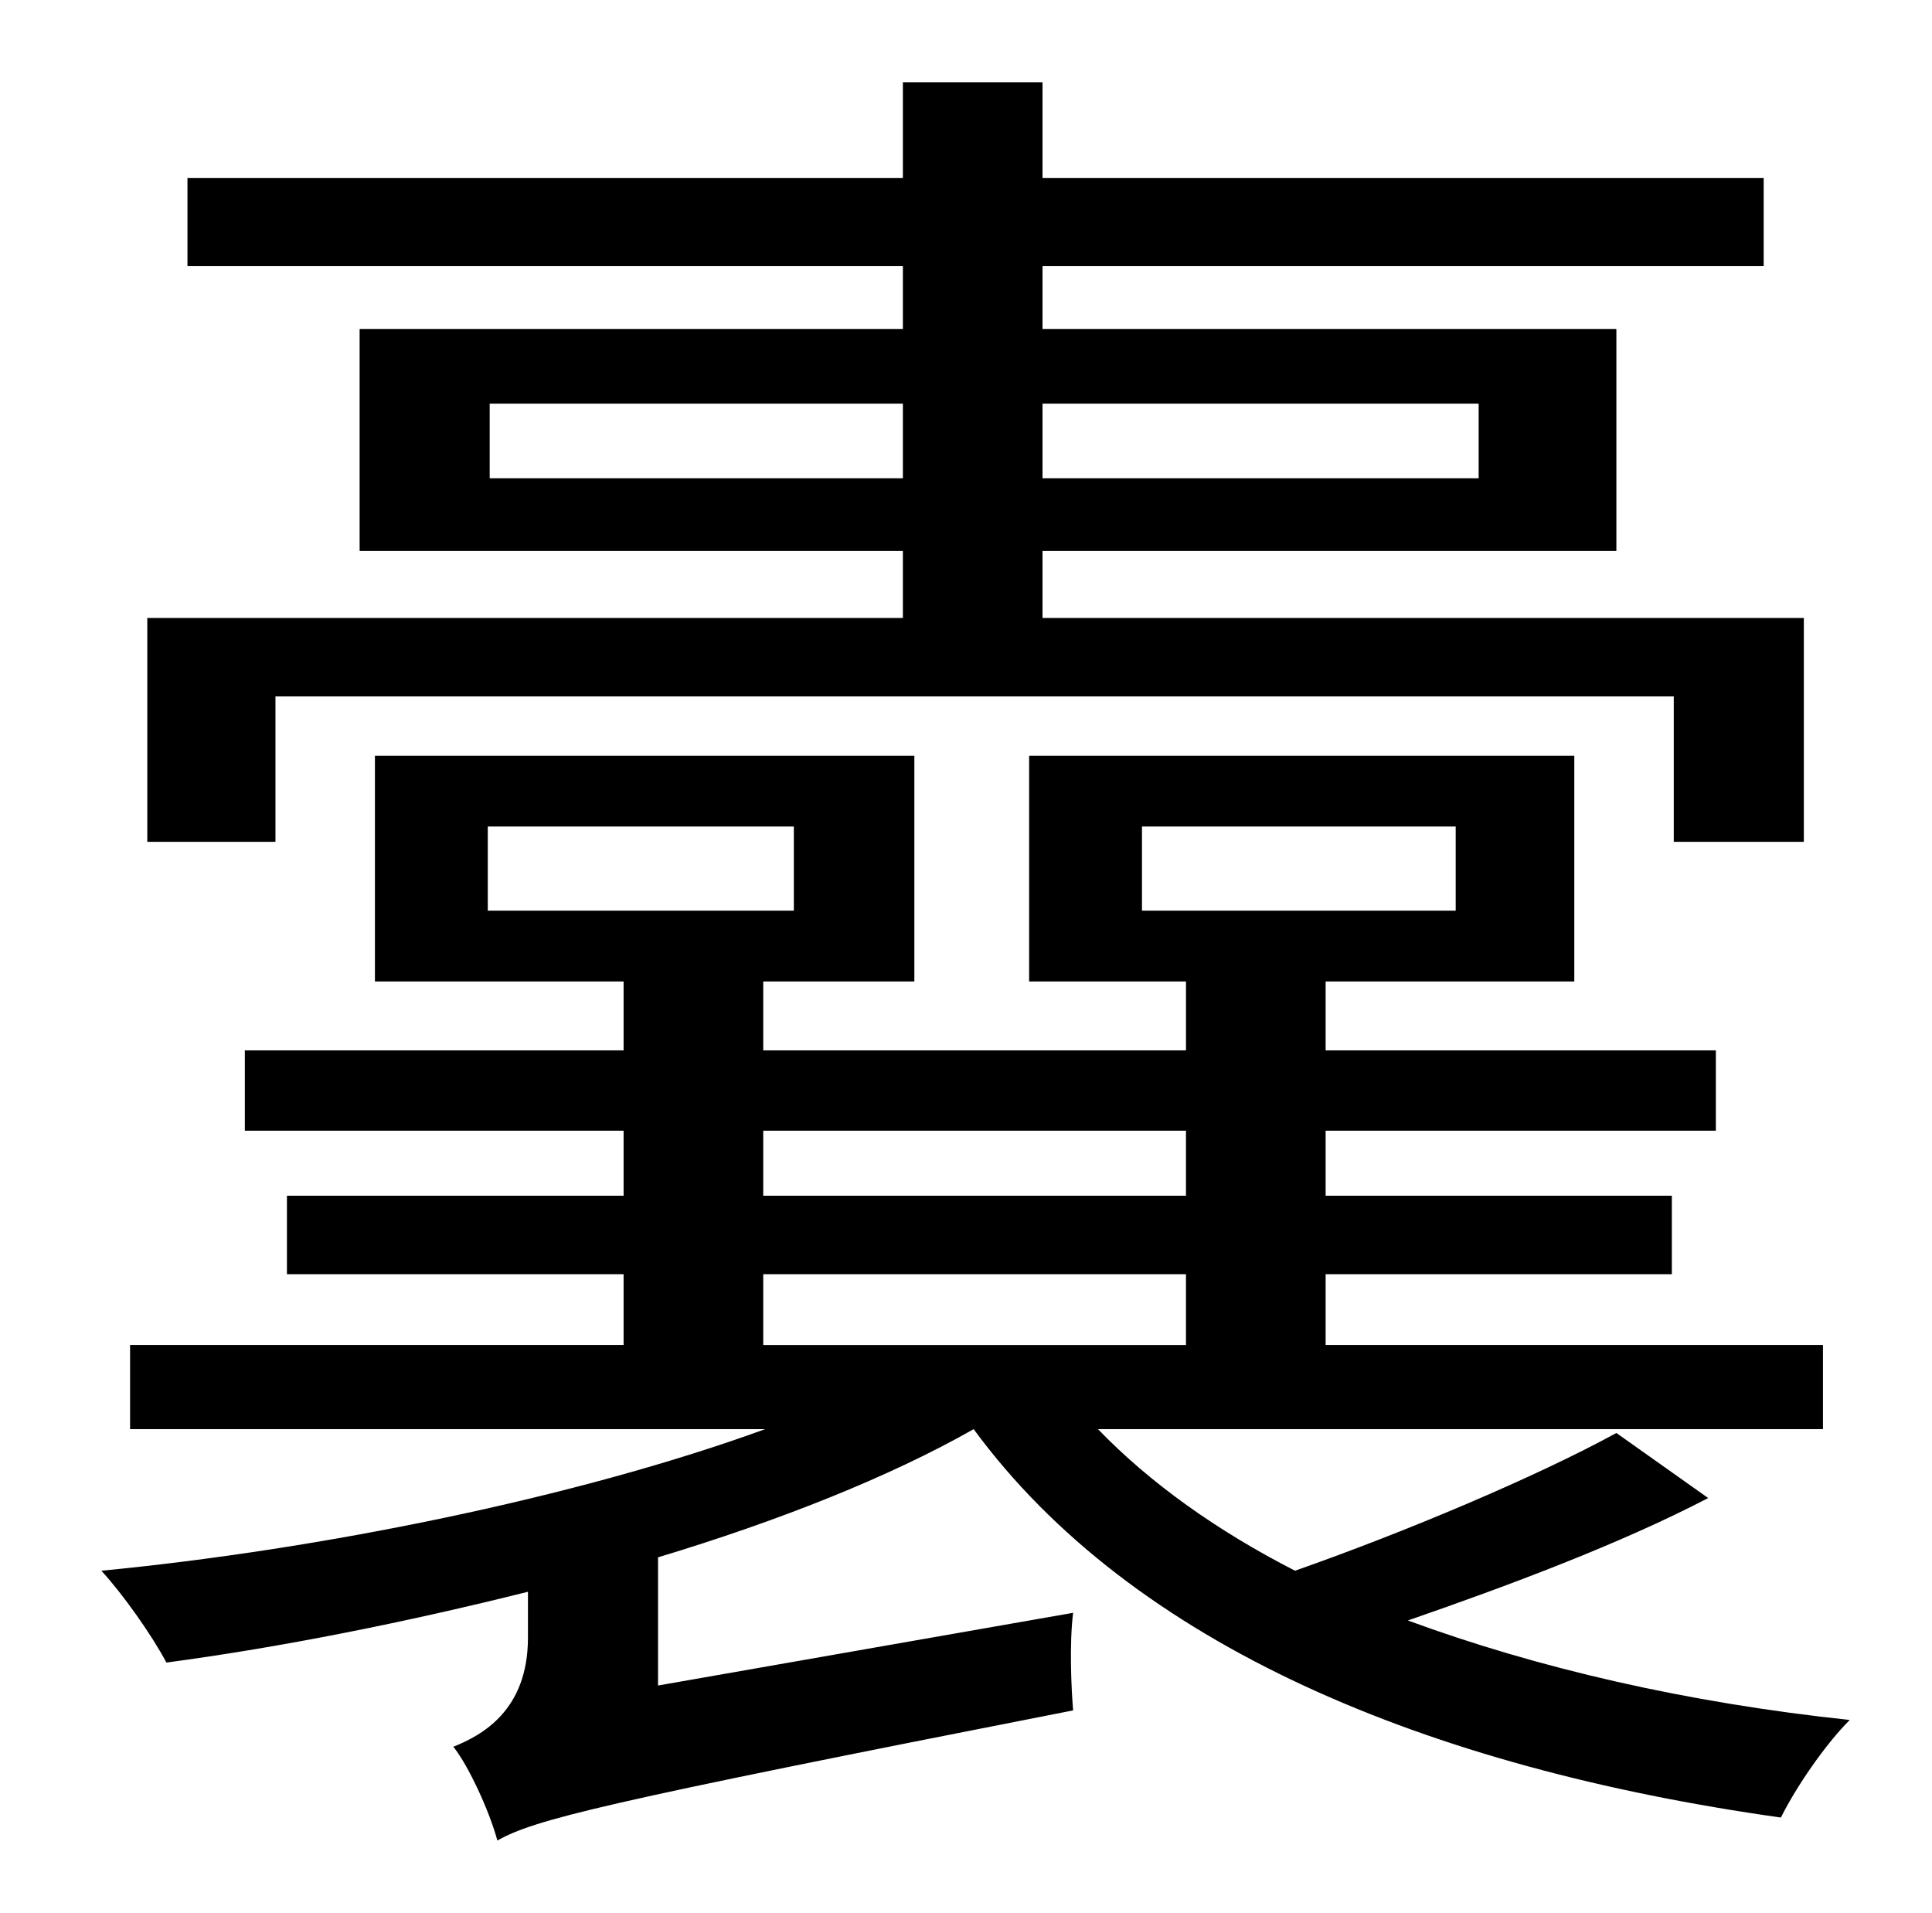 <?xml version="1.0" standalone="no"?>
<!DOCTYPE svg PUBLIC "-//W3C//DTD SVG 1.1//EN" "http://www.w3.org/Graphics/SVG/1.1/DTD/svg11.dtd" >
<svg xmlns="http://www.w3.org/2000/svg" xmlns:xlink="http://www.w3.org/1999/xlink" version="1.1" viewBox="-10 0 1010 1000">
   <path fill="currentColor"
d="M246 250h216v-39h-216v39zM763 211h-228v39h228v-39zM134 364v76h-67v-117h395v-35h-284v-116h284v-33h-374v-46h374v-50h73v50h377v46h-377v33h300v116h-300v35h398v117h-68v-76h-731zM389 666v37h221v-37h-221zM389 591v34h221v-34h-221zM245 432v44h160v-44h-160z
M587 432v44h164v-44h-164zM835 749l48 34c-46 24 -105 46 -157 64c68 25 146 43 231 52c-13 13 -28 35 -36 51c-185 -26 -339 -90 -422 -203c-44 25 -102 48 -165 67v67l217 -38c-2 16 -1 39 0 51c-250 49 -281 57 -301 68c-4 -15 -15 -39 -23 -49c15 -6 39 -19 39 -57v-24
c-64 16 -129 29 -189 37c-8 -15 -23 -36 -34 -48c114 -11 248 -38 347 -74h-332v-44h258v-37h-176v-41h176v-34h-198v-42h198v-36h-130v-118h282v118h-79v36h221v-36h-82v-118h285v118h-130v36h204v42h-204v34h181v41h-181v37h260v44h-379c27 28 62 53 103 74
c57 -20 126 -49 168 -72z" />
</svg>
